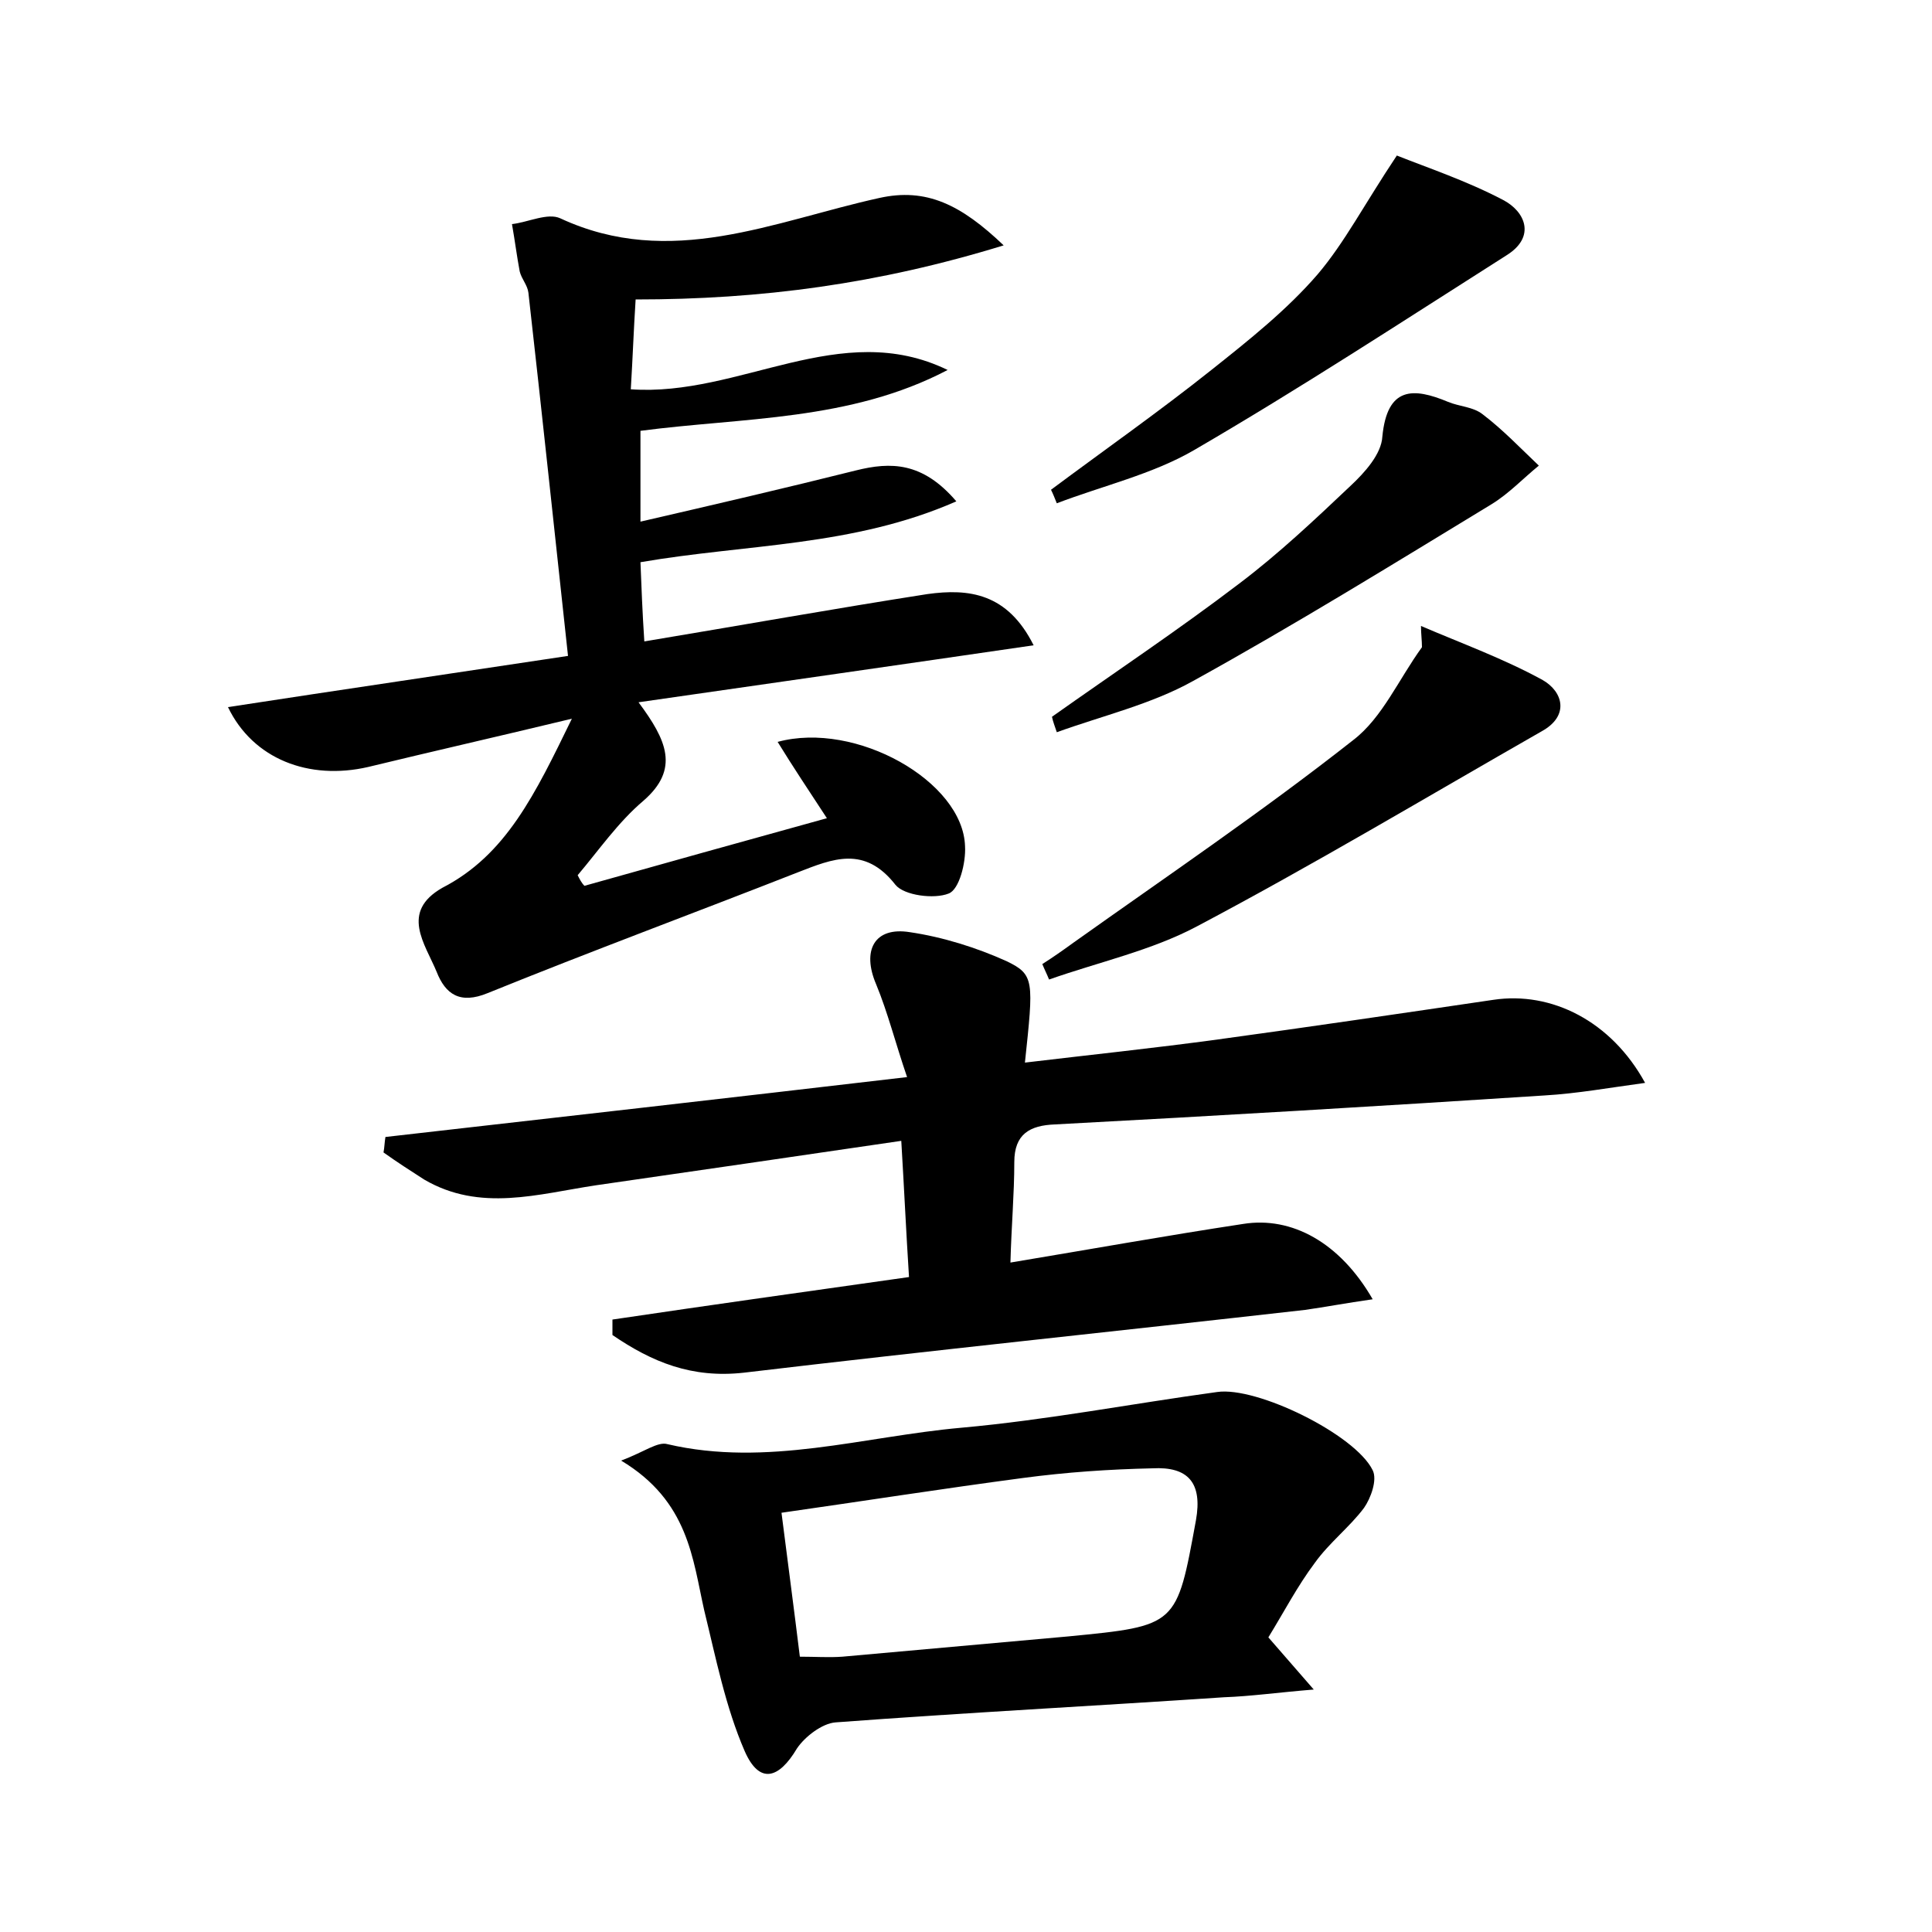 <?xml version="1.0" encoding="utf-8"?>
<!-- Generator: Adobe Illustrator 22.0.0, SVG Export Plug-In . SVG Version: 6.00 Build 0)  -->
<svg version="1.1" id="图层_1" xmlns="http://www.w3.org/2000/svg" xmlns:xlink="http://www.w3.org/1999/xlink" x="0px" y="0px"
	 viewBox="0 0 200 200" style="enable-background:new 0 0 200 200;" xml:space="preserve">
<style type="text/css">
	.st1{fill:#010000;}
	.st4{fill:#fbfafc;}
</style>
<g>
	
	<path d="M59.2,74.4c-7.9,1.9-14.5,3.4-21.1,5c-6.1,1.4-11.9-0.8-14.5-6.2c11.7-1.8,23.3-3.5,35.2-5.3c-1.4-12.9-2.7-25.2-4.1-37.6
		c-0.1-0.8-0.7-1.4-0.9-2.2c-0.3-1.6-0.5-3.2-0.8-4.9c1.7-0.2,3.7-1.2,5-0.6c11.4,5.3,22.1,0.3,33-2.1c4.9-1.1,8.5,0.7,12.9,4.9
		c-13,4-25.1,5.6-38.1,5.6c-0.2,3.1-0.3,6-0.5,9.3c11.3,0.8,21.7-7.4,32.8-2c-10.1,5.3-21.2,4.9-31.8,6.3c0,3.1,0,6.1,0,9.4
		c7.8-1.8,15.1-3.5,22.3-5.3c3.6-0.9,6.9-0.9,10.4,3.2c-10.7,4.7-21.7,4.4-32.7,6.3c0.1,2.5,0.2,5.2,0.4,8.2
		C76.9,64.7,86.4,63,96,61.5c4.3-0.6,8.3-0.1,11,5.3c-13.7,2-27,3.9-40.9,5.9c2.9,3.9,4.3,6.9,0.5,10.2c-2.6,2.2-4.6,5.1-6.8,7.7
		c0.2,0.4,0.4,0.8,0.7,1.1c8.2-2.3,16.4-4.6,25.1-7c-1.9-2.9-3.5-5.3-5.1-7.9c8.1-2.2,19.2,4.1,19.4,10.8c0.1,1.7-0.6,4.5-1.7,4.9
		c-1.5,0.6-4.6,0.2-5.5-0.9c-3.2-4.1-6.5-2.7-10.1-1.3c-10.7,4.2-21.5,8.2-32.1,12.5c-2.9,1.2-4.4,0.1-5.3-2.2
		c-1.2-2.9-3.8-6.2,0.6-8.7C52.4,88.5,55.4,82.2,59.2,74.4z"/>
	<path d="M142.1,134.5c-2.8,0.4-4.9,0.8-7,1.1c-19.4,2.2-38.7,4.2-58.1,6.5c-5.4,0.6-9.5-1.1-13.6-3.9c0-0.5,0-1.1,0-1.6
		c10.1-1.5,20.1-2.9,30.7-4.4c-0.3-4.7-0.5-9.1-0.8-14.1c-10.9,1.6-21.2,3.1-31.6,4.6c-6,0.9-12,2.8-17.8-0.6
		c-1.4-0.9-2.8-1.8-4.2-2.8c0.1-0.5,0.1-1,0.2-1.6c17.6-2,35.2-4,54-6.2c-1.2-3.5-2-6.7-3.2-9.6c-1.5-3.5-0.2-6,3.5-5.4
		c3.4,0.5,6.9,1.6,10,3c2.9,1.4,2.8,2,1.9,10.5c6.7-0.8,13.4-1.5,20-2.4c9.5-1.3,19-2.7,28.5-4.1c6-0.9,12.2,2.2,15.7,8.6
		c-3.7,0.5-7,1.1-10.4,1.3c-16.9,1.1-33.8,2.1-50.7,3c-2.6,0.1-4.2,1-4.2,3.9c0,3.3-0.3,6.6-0.4,10.4c8.4-1.4,16.2-2.8,24.1-4
		C133.7,125.9,138.7,128.6,142.1,134.5z"/>
	<path d="M64.3,151.2c2.4-0.9,3.8-2,4.8-1.7c10.3,2.4,20.3-0.8,30.4-1.7c8.9-0.8,17.7-2.5,26.5-3.7c4.1-0.6,14.3,4.4,16.1,8.1
		c0.5,1-0.2,2.9-0.9,3.9c-1.5,2-3.6,3.6-5.1,5.7c-1.8,2.4-3.2,5.1-4.8,7.7c1.4,1.6,2.7,3.1,4.7,5.4c-3.7,0.3-6.5,0.7-9.3,0.8
		c-13.4,0.9-26.8,1.6-40.2,2.6c-1.4,0.1-3.2,1.5-4,2.7c-1.9,3.2-3.9,3.7-5.4,0.3c-2-4.6-3-9.7-4.2-14.6
		C71.7,161.4,71.3,155.4,64.3,151.2z M82.8,171.5c1.6,0,3,0.1,4.4,0c7.8-0.7,15.6-1.4,23.4-2.1c11.3-1.1,11.2-1.1,13.2-12
		c0.7-3.9-0.8-5.6-4.5-5.4c-4.5,0.1-8.9,0.4-13.4,1c-8.3,1.1-16.6,2.4-25,3.6C81.6,162.1,82.2,166.6,82.8,171.5z"/>
	<path d="M147.1,64.8c4.2,1.8,8.6,3.4,12.6,5.6c2.1,1.2,2.8,3.7-0.1,5.3c-11.9,6.8-23.6,13.8-35.7,20.2c-4.7,2.5-10.2,3.7-15.3,5.5
		c-0.2-0.5-0.5-1.1-0.7-1.6c1.1-0.7,2.1-1.4,3.2-2.2c9.7-6.9,19.6-13.6,29-21c3-2.3,4.7-6.3,7.1-9.6
		C147.2,66.3,147.1,65.6,147.1,64.8z"/>
	<path d="M144.6,16.1c3,1.2,7.2,2.6,11,4.6c2.3,1.2,3.4,3.8,0.4,5.7c-10.7,6.8-21.4,13.8-32.4,20.2c-4.3,2.5-9.5,3.7-14.2,5.5
		c-0.2-0.5-0.4-1-0.6-1.4c5.5-4.1,11.2-8.1,16.6-12.4c3.9-3.1,7.8-6.2,11-9.9C139.2,25.1,141.2,21.2,144.6,16.1z"/>
	<path d="M108.9,74.2c6.5-4.6,13.1-9,19.4-13.8c4.1-3.1,7.8-6.6,11.5-10.1c1.5-1.4,3.2-3.3,3.3-5.1c0.5-5.2,3.2-5.1,6.8-3.6
		c1.2,0.5,2.6,0.5,3.6,1.3c2.1,1.6,3.9,3.5,5.8,5.3c-1.6,1.3-3.1,2.9-4.9,4c-10.2,6.2-20.4,12.5-30.9,18.3
		c-4.3,2.4-9.4,3.6-14.1,5.3C109.2,75.2,109,74.7,108.9,74.2z"/>
	
</g>
</svg>
